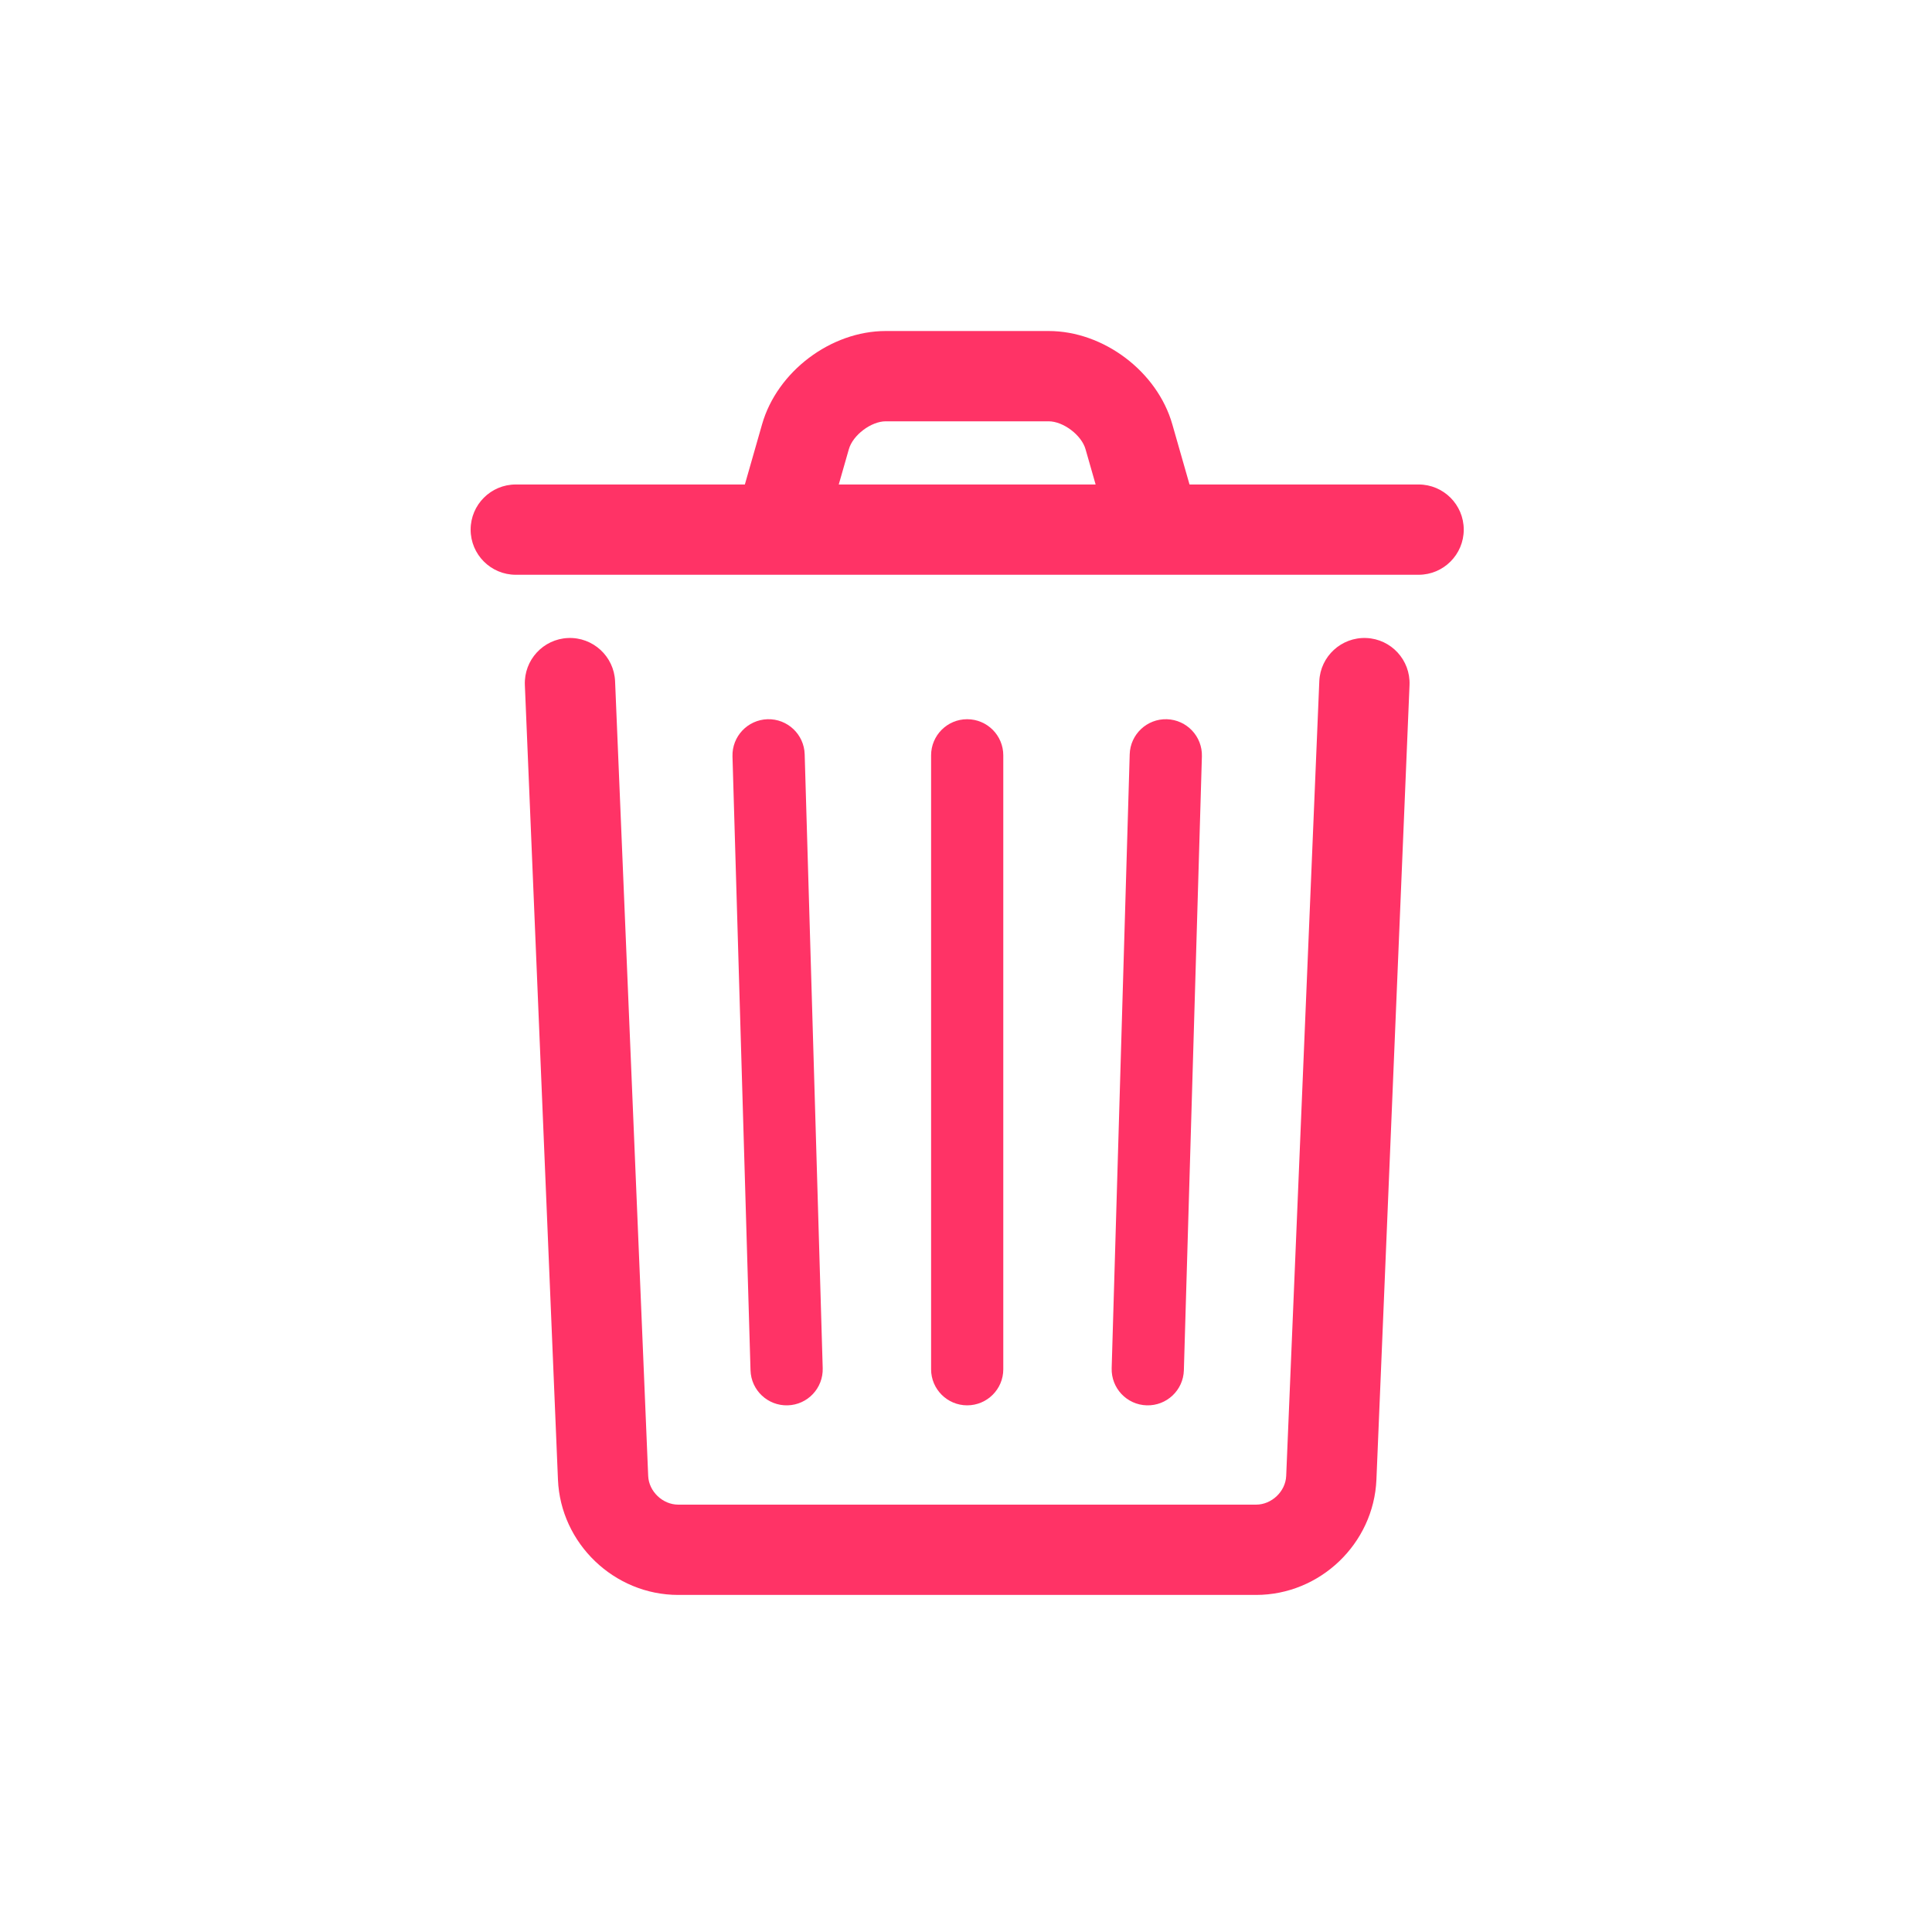 <?xml version="1.0" encoding="UTF-8"?>
<svg width="30px" height="30px" viewBox="0 0 30 30" version="1.1" xmlns="http://www.w3.org/2000/svg" xmlns:xlink="http://www.w3.org/1999/xlink">
    <!-- Generator: Sketch 51.1 (57501) - http://www.bohemiancoding.com/sketch -->
    <title>Borrar</title>
    <desc>Created with Sketch.</desc>
    <defs></defs>
    <g id="Borrar" stroke="none" stroke-width="1" fill="none" fill-rule="evenodd">
        <g id="noun_Delete_1144251" transform="translate(7, 5)" fill="#FF3366" fill-rule="nonzero">
            <g id="Group" transform="translate(0.168, 0)">
                <g id="Shape">
                    <path d="M13.318,5.578 L12.804,17.918 C12.794,18.159 12.579,18.364 12.336,18.364 L3.364,18.364 C3.122,18.364 2.907,18.159 2.897,17.918 L2.383,5.578 C2.366,5.192 2.04,4.891 1.653,4.907 C1.266,4.923 0.966,5.25 0.982,5.637 L1.496,17.976 C1.537,18.968 2.37,19.766 3.364,19.766 L12.336,19.766 C13.33,19.766 14.163,18.969 14.205,17.976 L14.719,5.637 C14.735,5.25 14.435,4.923 14.048,4.907 C13.661,4.891 13.334,5.192 13.318,5.578 Z"></path>
                    <path d="M7.29,6.729 L7.29,16.262 C7.29,16.571 7.541,16.822 7.85,16.822 C8.16,16.822 8.411,16.571 8.411,16.262 L8.411,6.729 C8.411,6.419 8.16,6.168 7.85,6.168 C7.541,6.168 7.29,6.419 7.29,6.729 Z"></path>
                    <path d="M4.206,6.745 L4.486,16.278 C4.495,16.588 4.754,16.831 5.063,16.822 C5.373,16.813 5.616,16.555 5.607,16.245 L5.327,6.712 C5.318,6.403 5.059,6.159 4.75,6.168 C4.44,6.178 4.197,6.436 4.206,6.745 Z"></path>
                    <path d="M10.374,6.712 L10.094,16.245 C10.085,16.555 10.328,16.813 10.638,16.822 C10.947,16.831 11.206,16.588 11.215,16.278 L11.495,6.745 C11.504,6.436 11.261,6.178 10.951,6.168 C10.642,6.159 10.383,6.403 10.374,6.712 Z"></path>
                    <path d="M0.841,3.925 L14.86,3.925 C15.247,3.925 15.561,3.611 15.561,3.224 C15.561,2.837 15.247,2.523 14.86,2.523 L0.841,2.523 C0.454,2.523 0.14,2.837 0.14,3.224 C0.14,3.611 0.454,3.925 0.841,3.925 Z"></path>
                    <path d="M5.721,2.996 L6.013,1.975 C6.075,1.756 6.359,1.542 6.586,1.542 L9.115,1.542 C9.342,1.542 9.626,1.756 9.688,1.975 L9.98,2.996 L11.328,2.611 L11.036,1.59 C10.802,0.769 9.968,0.14 9.115,0.14 L6.586,0.14 C5.733,0.14 4.899,0.769 4.665,1.59 L4.373,2.611 L5.721,2.996 Z"></path>
                </g>
            </g>
        </g>
    </g>
</svg>